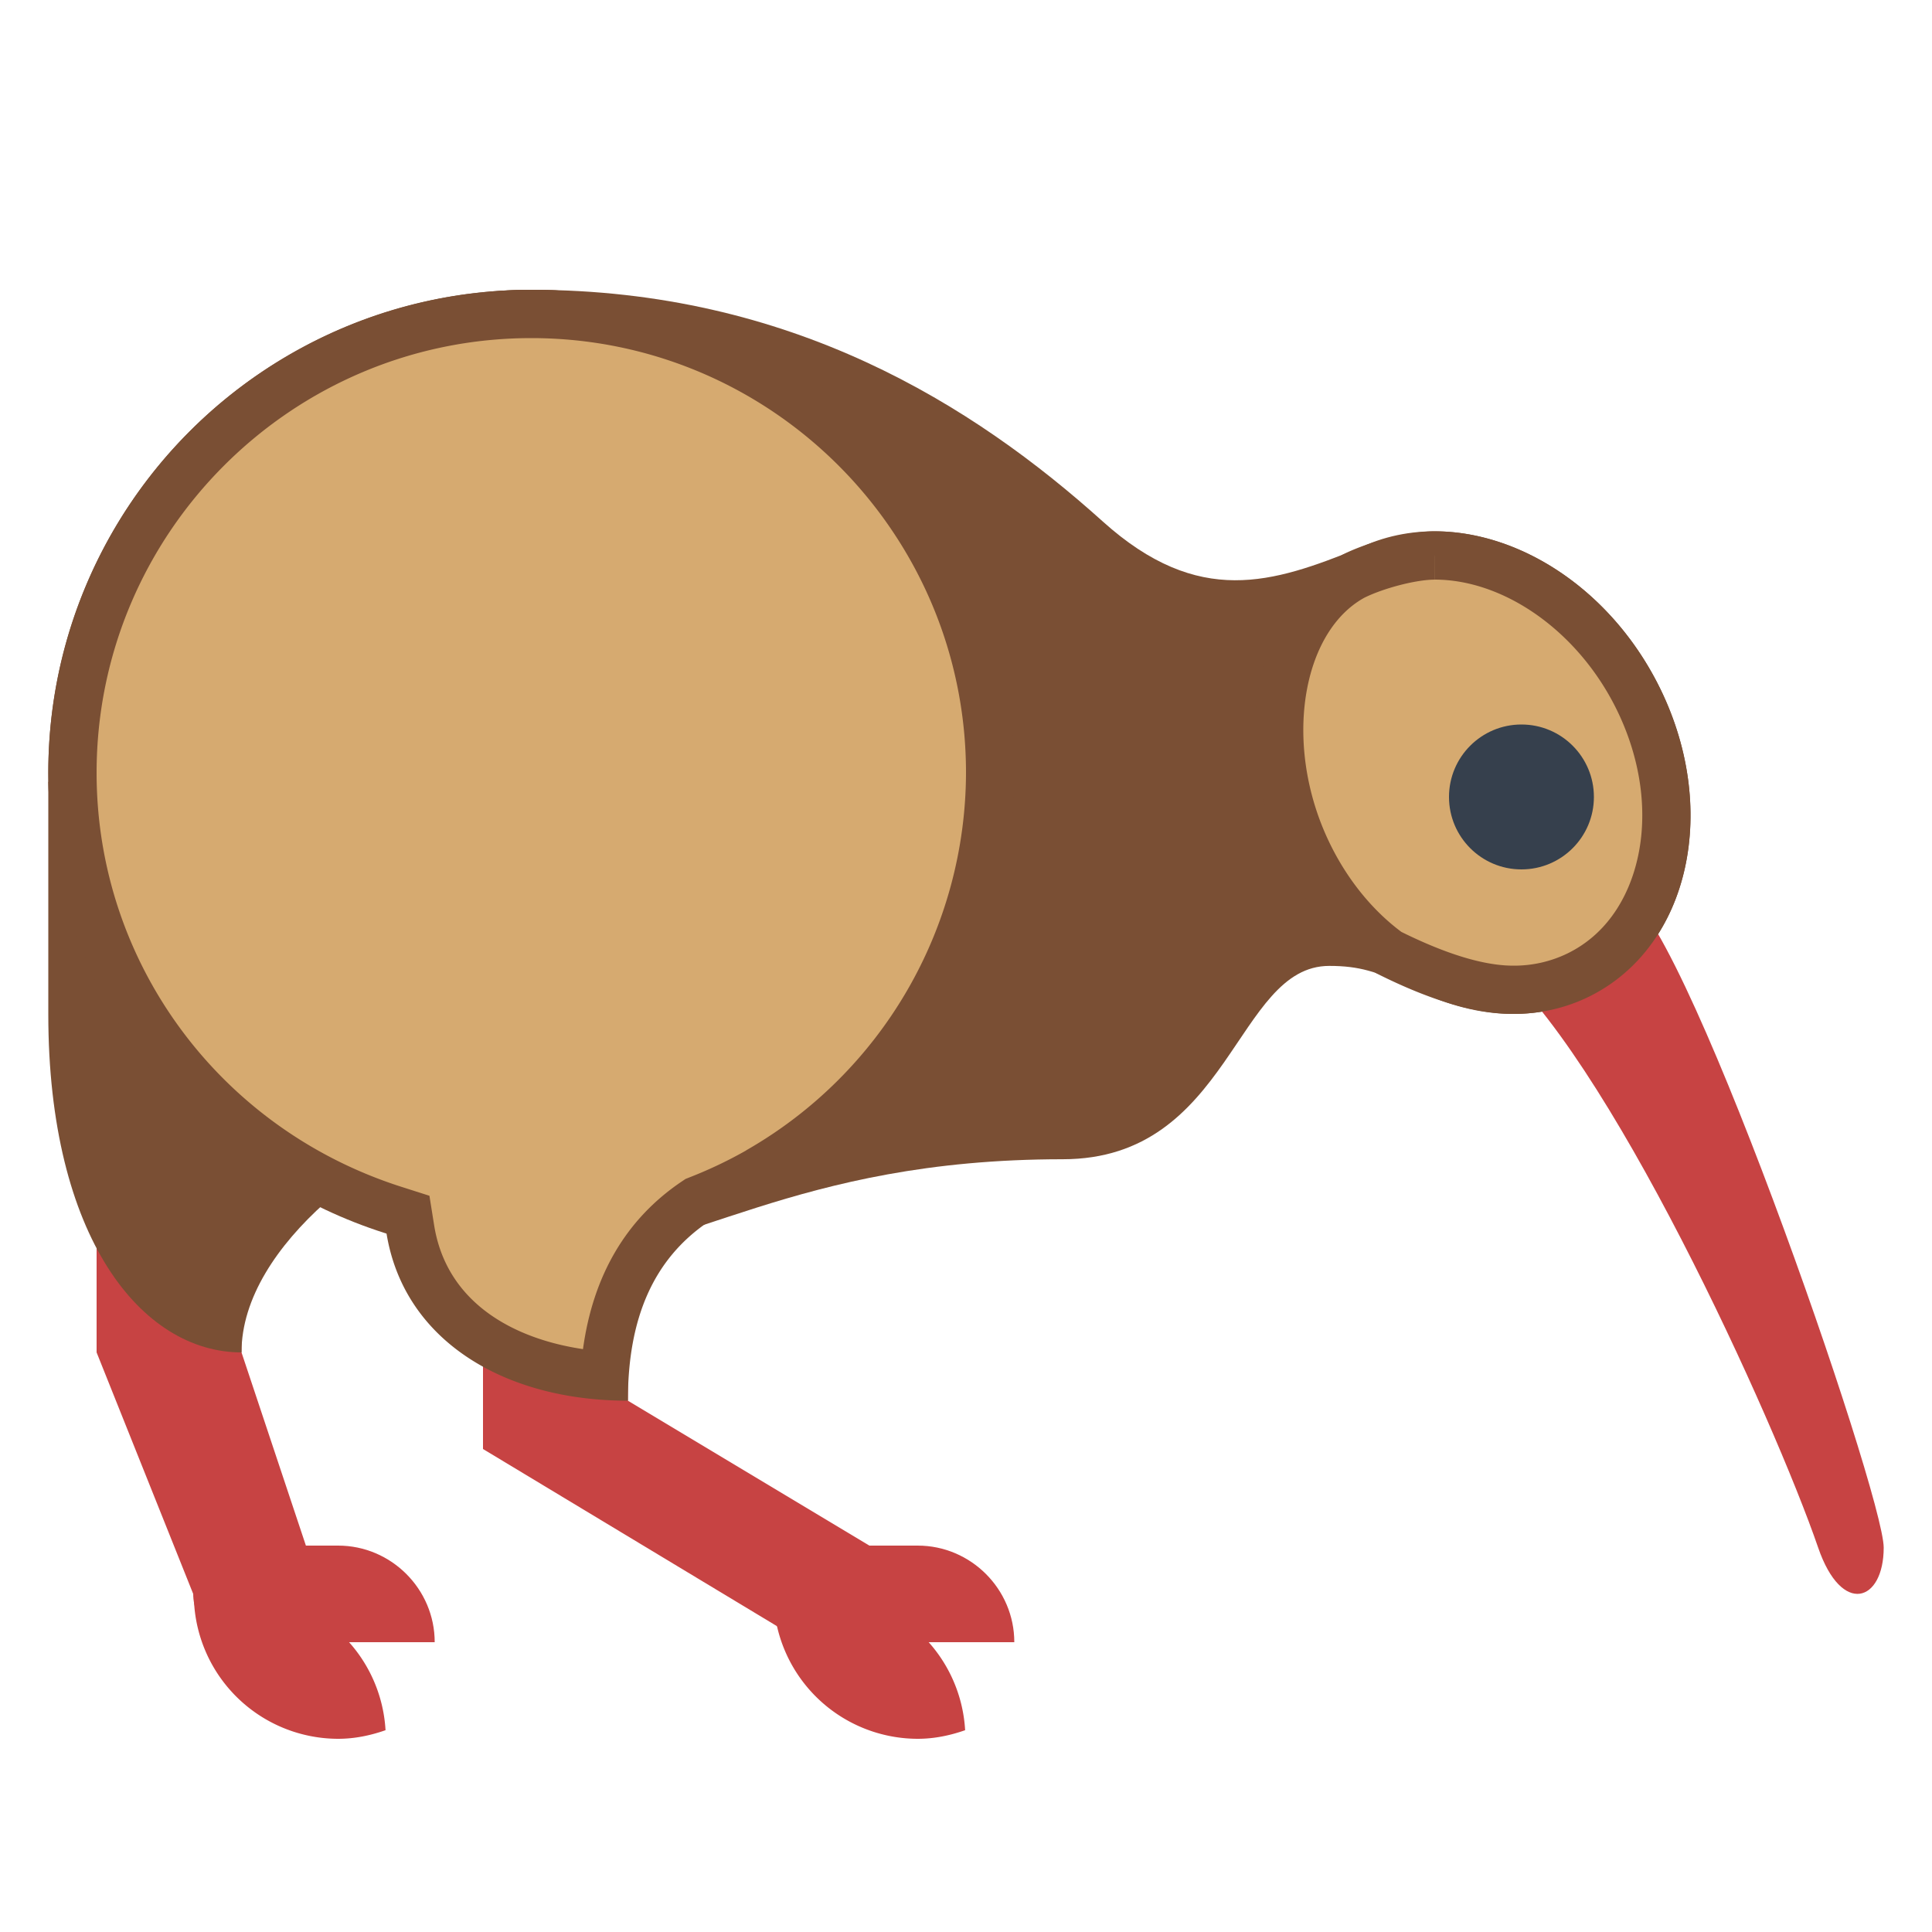 <svg viewBox="0 0 40 40" xmlns="http://www.w3.org/2000/svg"><path d="M34.315 14.144c-1.317-2.563-4.093-3.81-6.2-2.785-1.756.704-3.292 1.229-5.284-.563C20.158 8.39 16.375 6 11 6c-5.621 0-4.406 5.066-4.406 10.688 0 5.621 3.938 3.775 4.938 9.313 2.677 0 4.871-2 10.469-2 3.484 0 3.578-4.003 5.52-4.003.637 0 .969.127 1.612.397 1.217.665 2.584.815 3.752.247 2.107-1.026 2.748-3.935 1.43-6.498z" fill="#7a4f34"></path><path d="M7 34l-2-6v-6H2v6l2 5c1.547 1.094 3 1 3 1z" fill="#c74343"></path><path d="M10.361 7.497C9.233 6.369 4.478 13.758 1 16.189V21c0 4.623 1.934 7 4 7 0-2.248 2.959-4.359 5-5 4.032-4.77 4.309-11.555.361-15.503z" fill="#7a4f34"></path><path d="M18 32l-5-3v-2h-3v3l6.088 3.669C16.751 34.485 18 32 18 32z" fill="#c74343"></path><circle cx="11" cy="16" r="10" fill="#7a4f34"></circle><path d="M30.857 19.828c-.883-.696 1.59-1.357 2.714-1.357 1.124 0 5.429 12.447 5.429 13.571s-.869 1.421-1.357 0c-.9-2.62-4.39-10.327-6.786-12.214z" fill="#c74343"></path><path d="M12.516 28.484c-2.189-.148-3.746-1.309-4.021-3.041l-.05-.303-.293-.094C4.174 23.771 1.5 20.136 1.5 16c0-5.238 4.262-9.5 9.5-9.5s9.5 4.262 9.5 9.5a9.528 9.528 0 01-4.787 8.241l-.08.047c-.362.203-.75.386-1.152.544l-.053.021-.046.031c-1.149.781-1.762 1.962-1.866 3.6z" fill="#d6aa70"></path><path d="M11 7c4.963 0 9 4.037 9 9a9.028 9.028 0 01-4.535 7.807l-.036.023-.013.007a8.958 8.958 0 01-1.12.531l-.103.041-.092.062c-1.141.775-1.822 1.937-2.031 3.461-1.449-.215-2.828-.967-3.082-2.567l-.097-.608-.586-.187C4.534 23.362 2 19.918 2 16c0-4.963 4.037-9 9-9m0-1C5.477 6 1 10.477 1 16c0 4.458 2.97 8.232 7 9.522C8.354 27.75 10.437 29 13 29c0-1.702.524-2.928 1.663-3.702.43-.17.846-.366 1.245-.591l.041-.016a.192.192 0 00.013-.017C18.97 22.95 21 19.715 21 16c0-5.523-4.477-10-10-10z" fill="#7a4f34"></path><path d="M31.329 20.492c-.694 0-1.572-.266-2.611-.789-.744-.541-1.411-1.419-1.813-2.433-.852-2.143-.339-4.544 1.143-5.355.453-.225 1.201-.415 1.649-.416 1.616 0 3.291 1.154 4.175 2.872.66 1.284.81 2.707.411 3.902-.294.883-.853 1.546-1.616 1.917-.41.2-.859.301-1.333.301h-.005z" fill="#d6aa70"></path><path d="M29.7 11l.001.811V12c1.429 0 2.926 1.045 3.725 2.601.599 1.165.738 2.447.382 3.516-.175.525-.553 1.233-1.361 1.626a2.53 2.53 0 01-1.118.25c-.6 0-1.378-.235-2.315-.699-.706-.526-1.289-1.307-1.647-2.207-.761-1.916-.349-4.038.883-4.713.399-.198 1.074-.373 1.449-.373L29.7 11m.001 0h-.006c-.545.001-1.367.219-1.888.478-1.697.928-2.333 3.546-1.368 5.977.459 1.155 1.199 2.082 2.054 2.695 1.174.591 2.098.841 2.836.842h.002c.536 0 1.063-.112 1.554-.351 2.107-1.025 2.748-3.934 1.431-6.498C33.311 12.189 31.459 11 29.701 11z" fill="#7a4f34"></path><circle cx="31.5" cy="16.5" r="1.5" fill="#36404d"></circle><path d="M4.5 32H7c1.1 0 2 .9 2 2H5c-.55 0-1-.45-1-1v-.5c0-.275.225-.5.5-.5z" fill="#c74343"></path><path d="M4.018 33.178A2.992 2.992 0 007 36c.346 0 .673-.07.982-.178A2.992 2.992 0 005 33c-.346 0-.673.07-.982.178z" fill="#c74343"></path><g><path d="M16.5 32H19c1.1 0 2 .9 2 2h-4c-.55 0-1-.45-1-1v-.5c0-.275.225-.5.5-.5z" fill="#c74343"></path></g><g><path d="M16.018 33.178A2.992 2.992 0 0019 36c.346 0 .673-.07.982-.178A2.992 2.992 0 0017 33c-.346 0-.673.07-.982.178z" fill="#c74343"></path></g></svg>